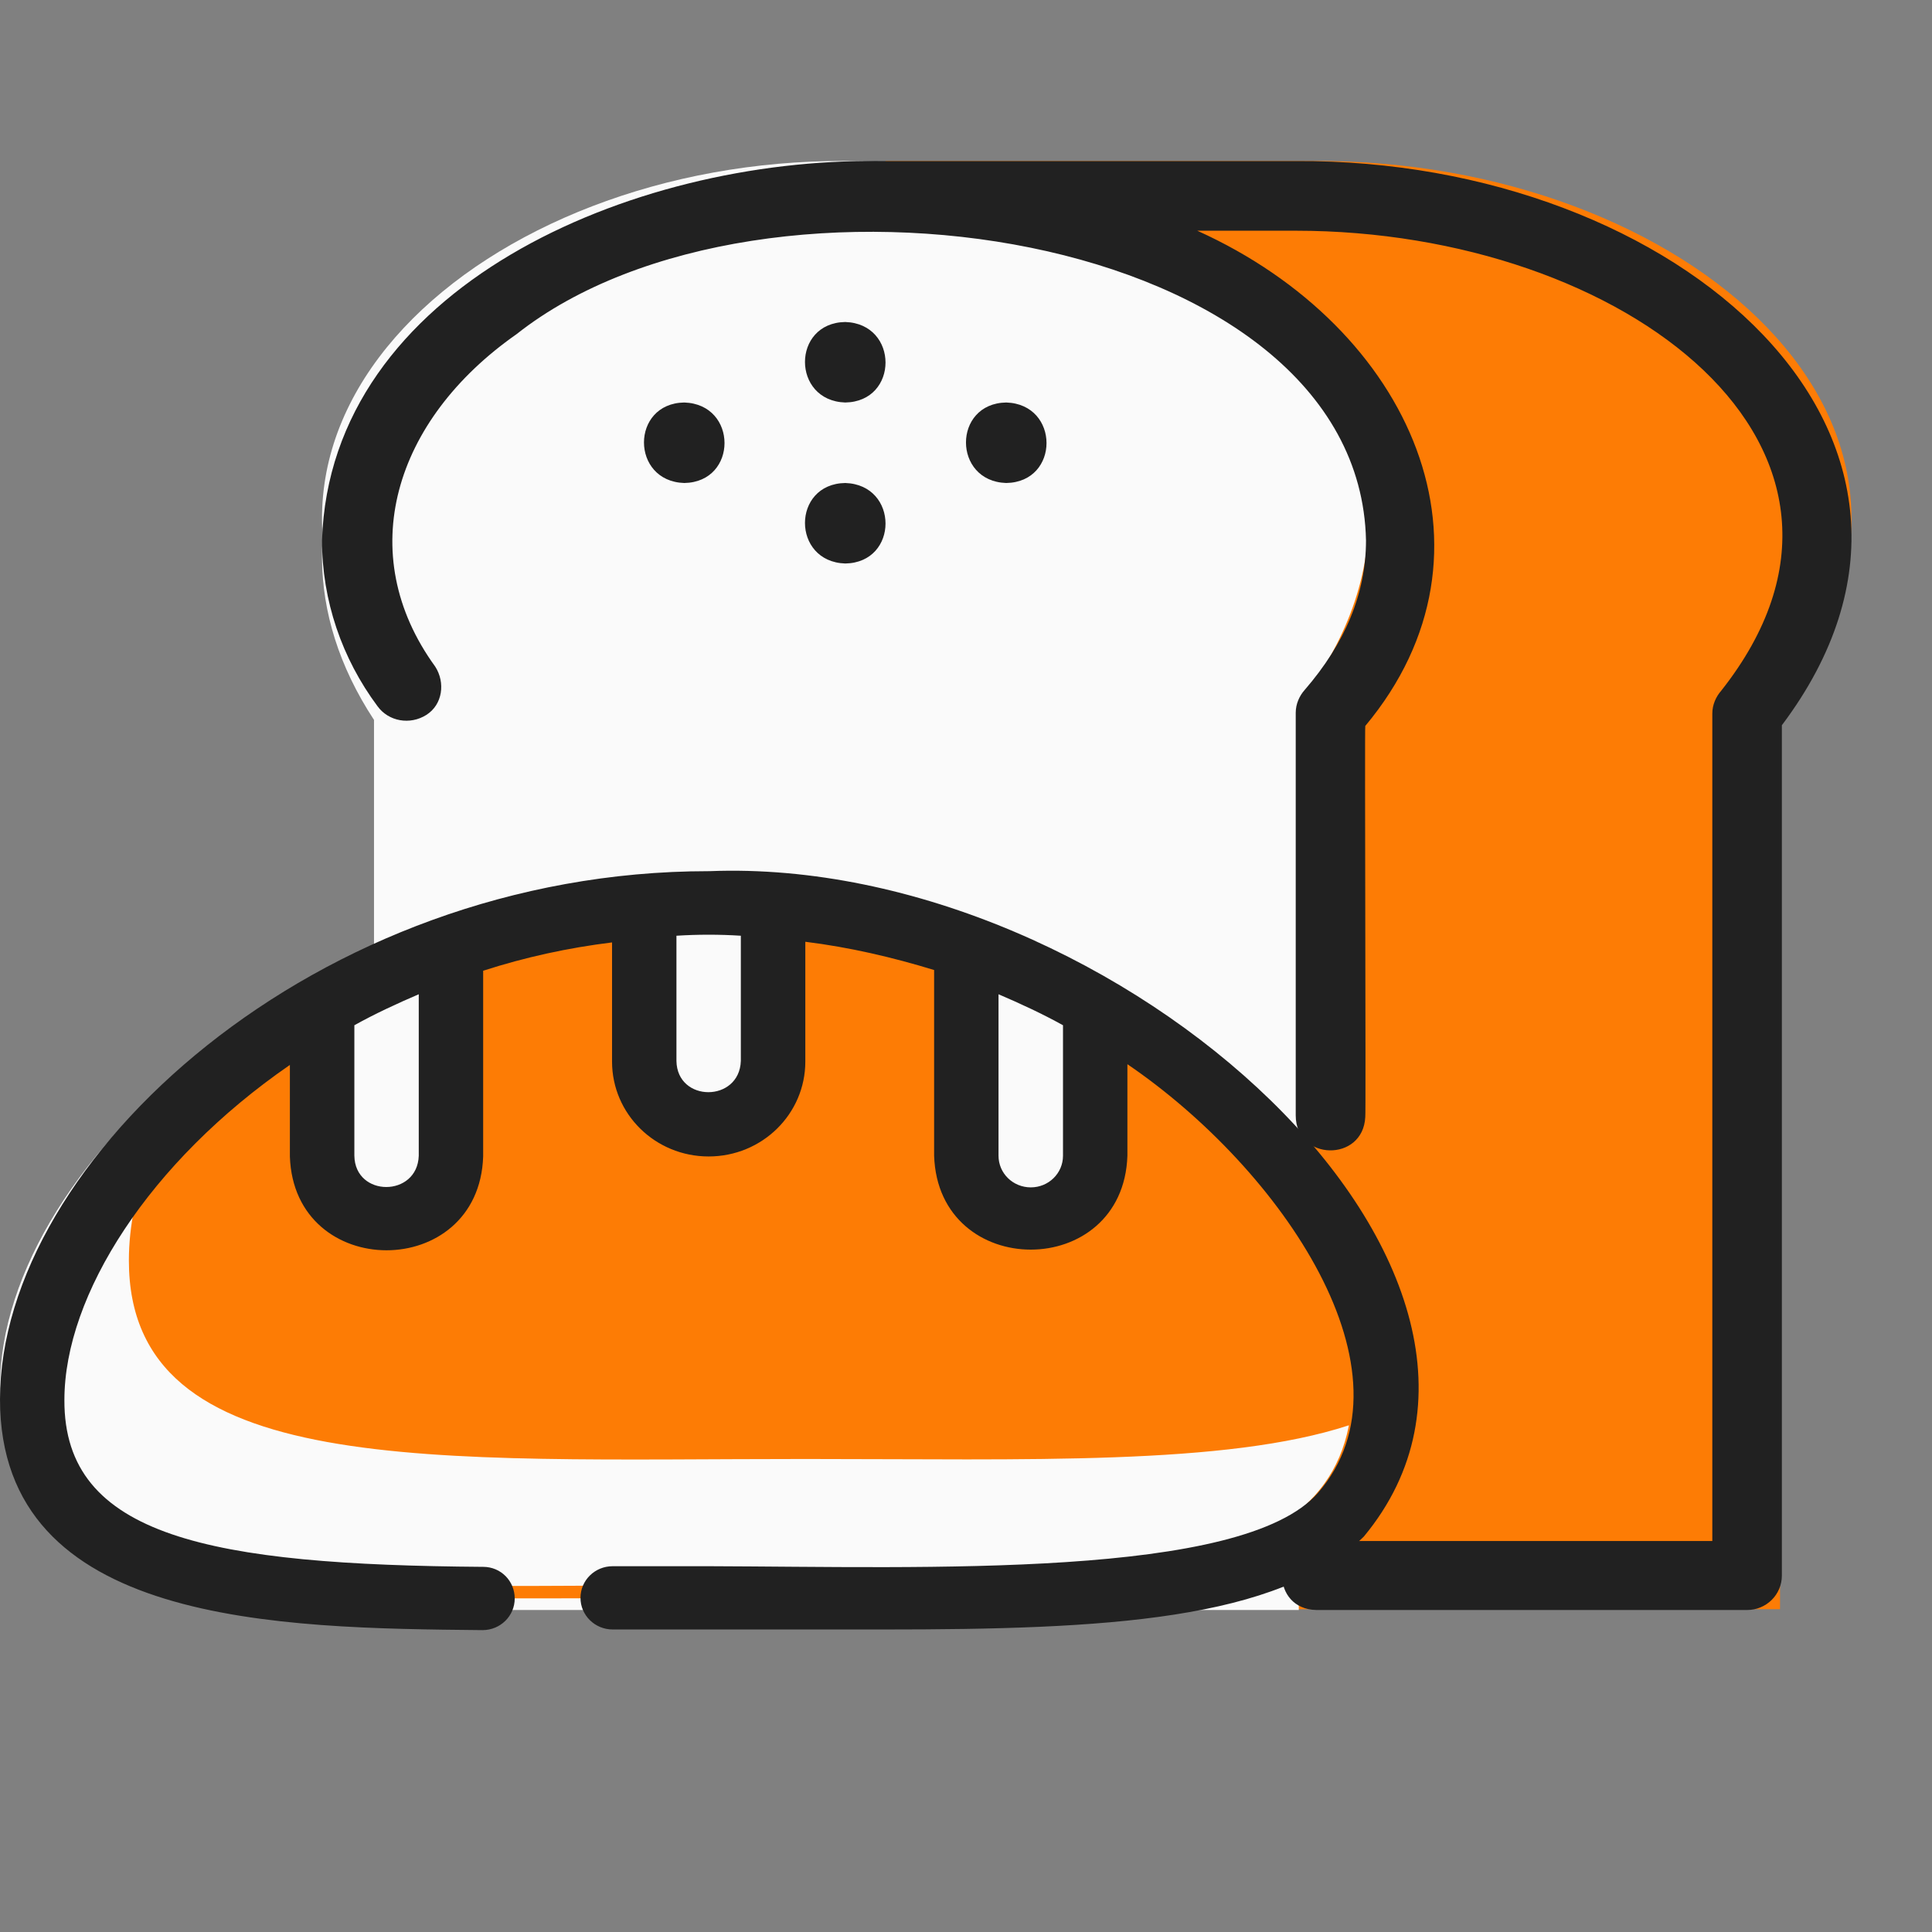 <svg width="24" height="24" viewBox="0 0 24 24" fill="none" xmlns="http://www.w3.org/2000/svg">
<rect x="0" y="0" width="24" height="24" fill="#808080" stroke="none"/>
<g id="category-icons">
<path id="Vector" d="M11 20V2H16.334C20.93 1.981 24.807 5.303 22.112 8.74V19.99H11V20Z" fill="#FD7C05"/>
<path id="Vector_2" d="M4.871 8.744C2.233 5.305 6.015 1.981 10.498 2C14.981 1.981 18.763 5.305 16.134 8.744V20H4.871V8.744Z" fill="#FAFAFA"/>
<path id="Vector_3" d="M13 17.794V19H4.646V8.943C2.882 6.258 4.988 3.453 7.866 3C6.499 4.146 6.129 6.224 7.216 7.738V10.551C7.216 14.553 9.807 17.786 13 17.786V17.794Z" fill="#FAFAFA"/>
<path id="Vector_4" d="M17.206 17.383C17.206 20.108 13.443 19.849 8.803 19.849C4.163 19.849 0.4 20.108 0.4 17.383C0.4 14.658 4.163 11.214 8.803 11.214C13.443 11.214 17.206 14.658 17.206 17.383Z" fill="#FD7C05"/>
<path id="Vector_5" d="M16.755 17.714C16.321 19.921 12.745 19.695 8.403 19.695C3.763 19.695 0 19.954 0 17.23C0 15.817 1.005 14.212 2.631 13C1.975 13.869 1.601 14.797 1.601 15.658C1.601 18.383 5.364 18.124 10.004 18.124C12.771 18.124 15.222 18.207 16.755 17.706V17.714Z" fill="#FAFAFA"/>
<path id="Vector_6" d="M9.603 11.248V13.179C9.603 13.613 9.246 13.964 8.803 13.964C8.36 13.964 8.003 13.613 8.003 13.179V11.248C8.531 11.198 9.076 11.198 9.603 11.248Z" fill="#FAFAFA"/>
<path id="Vector_7" d="M5.602 11.774V14.357C5.568 15.394 4.035 15.394 4.001 14.357V12.51C4.504 12.217 5.04 11.975 5.602 11.774Z" fill="#FAFAFA"/>
<path id="Vector_8" d="M13.605 12.51V14.357C13.571 15.394 12.038 15.394 12.004 14.357V11.774C12.558 11.975 13.094 12.217 13.605 12.51Z" fill="#FAFAFA"/>
<path id="Vector_9" d="M9.603 13.07C9.671 14.182 8.062 14.282 8.003 13.179V11.248C8.131 11.231 8.267 11.231 8.403 11.223V12.393C8.394 12.978 9.093 13.379 9.603 13.078V13.07Z" fill="#FAFAFA"/>
<path id="Vector_10" d="M5.602 14.248C5.67 15.36 4.061 15.46 4.001 14.357V12.51C4.129 12.435 4.265 12.36 4.402 12.293V13.572C4.385 14.157 5.083 14.558 5.602 14.257V14.248Z" fill="#FAFAFA"/>
<path id="Vector_11" d="M13.605 14.248C13.656 14.717 13.29 15.143 12.805 15.143C12.362 15.143 12.004 14.792 12.004 14.357V11.774C12.14 11.825 12.268 11.875 12.404 11.925V13.571C12.404 14.165 13.102 14.566 13.613 14.257L13.605 14.248Z" fill="#FAFAFA"/>
<path id="Vector_12" d="M16.096 2.001H10.912C7.842 1.964 4.101 3.568 4 6.712C4 7.46 4.248 8.18 4.689 8.772C4.827 8.963 5.094 9.009 5.296 8.881C5.498 8.754 5.535 8.48 5.406 8.28C4.386 6.876 4.892 5.218 6.417 4.151C9.46 1.745 16.886 2.839 16.969 6.712C16.969 7.369 16.712 7.988 16.206 8.572C16.142 8.644 16.096 8.745 16.096 8.854V13.857C16.096 14.422 16.932 14.441 16.96 13.876C16.969 13.876 16.951 9.018 16.96 9.018C18.771 6.849 17.539 4.069 14.873 2.866H16.096C20.186 2.866 23.752 5.582 21.381 8.581C21.317 8.654 21.271 8.754 21.271 8.863V19.143H16.353C15.784 19.162 15.784 19.991 16.353 20H21.703C21.942 20 22.135 19.809 22.135 19.572V9.009C24.809 5.455 20.857 1.973 16.096 2.001Z" fill="#212121"/>
<path id="Vector_13" d="M10.5 4C11.167 4.021 11.167 4.989 10.5 5C9.833 4.979 9.833 4.011 10.5 4Z" fill="#212121"/>
<path id="Vector_14" d="M12.5 5C13.167 5.021 13.167 5.989 12.5 6C11.833 5.979 11.833 5.011 12.5 5Z" fill="#212121"/>
<path id="Vector_15" d="M8.5 5C9.167 5.021 9.167 5.989 8.5 6C7.833 5.979 7.833 5.011 8.5 5Z" fill="#212121"/>
<path id="Vector_16" d="M10.5 6C11.167 6.021 11.167 6.989 10.5 7C9.833 6.979 9.833 6.011 10.5 6Z" fill="#212121"/>
<path id="Vector_17" d="M8.803 10.822C3.925 10.822 0 14.407 0 17.383C0 20.192 3.465 20.225 5.994 20.25C6.215 20.25 6.394 20.075 6.394 19.857C6.394 19.64 6.223 19.464 6.002 19.464C2.622 19.439 0.792 19.096 0.8 17.391C0.8 16.087 1.856 14.432 3.601 13.229V14.366C3.652 15.92 5.951 15.92 6.002 14.366V12.059C6.521 11.891 7.058 11.774 7.603 11.707V13.187C7.603 13.839 8.139 14.366 8.803 14.366C9.467 14.366 10.004 13.839 10.004 13.187V11.699C10.548 11.766 11.085 11.891 11.604 12.05V14.357C11.655 15.912 13.954 15.912 14.005 14.357V13.22C15.921 14.524 17.657 17.065 16.372 18.545C15.435 19.615 11.493 19.464 8.812 19.456H7.611C7.39 19.456 7.211 19.631 7.211 19.849C7.211 20.066 7.39 20.242 7.611 20.242H8.812C9.535 20.242 10.259 20.242 10.974 20.242C13.724 20.242 15.878 20.133 16.942 19.088C19.616 15.862 13.894 10.621 8.812 10.822H8.803ZM5.202 14.357C5.185 14.875 4.41 14.875 4.402 14.357V12.736C4.657 12.594 4.929 12.468 5.202 12.351V14.357ZM13.205 14.357C13.205 14.575 13.026 14.75 12.805 14.75C12.583 14.75 12.404 14.575 12.404 14.357V12.351C12.677 12.468 12.949 12.594 13.205 12.736V14.357ZM9.203 13.179C9.186 13.697 8.411 13.697 8.403 13.179V11.624C8.667 11.607 8.939 11.607 9.203 11.624V13.179Z" fill="#212121"/>
</g>
</svg>
